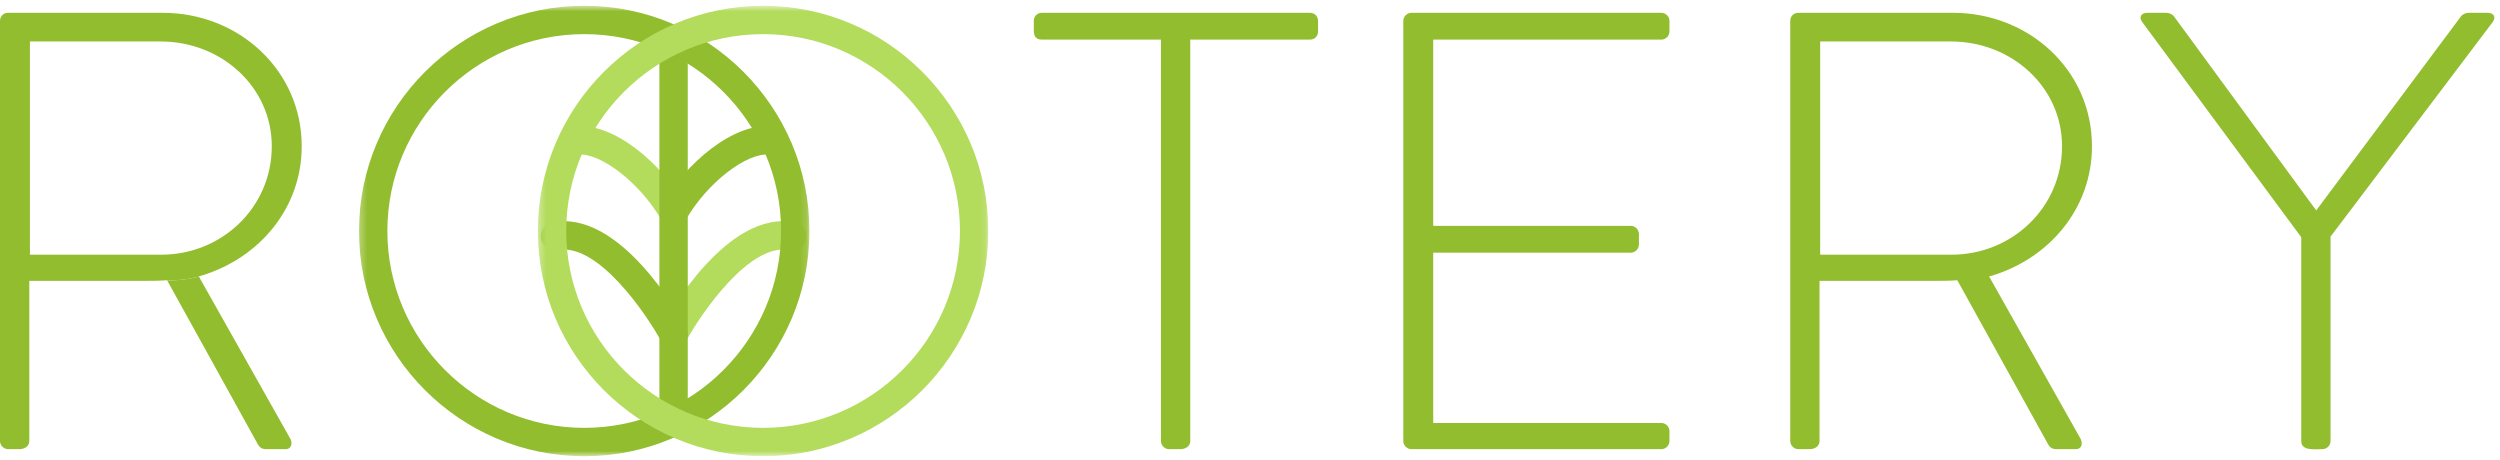 <?xml version="1.0" encoding="UTF-8"?>
<svg width="364px" height="67px" viewBox="0 0 364 67" version="1.1" xmlns="http://www.w3.org/2000/svg" xmlns:xlink="http://www.w3.org/1999/xlink">
    <!-- Generator: Sketch 43.2 (39069) - http://www.bohemiancoding.com/sketch -->
    <title>2 Color</title>
    <desc>Created with Sketch.</desc>
    <defs>
        <polygon id="path-1" points="65.857 66.258 0.269 66.258 0.269 0.671 65.857 0.671 65.857 66.258"></polygon>
        <polygon id="path-3" points="65.899 66.258 0.311 66.258 0.311 0.671 65.899 0.671 65.899 66.258"></polygon>
    </defs>
    <g id="Page-1" stroke="none" stroke-width="1" fill="none" fill-rule="evenodd">
        <g id="2-Color" transform="translate(-168, -94)">
            <g transform="translate(168, 94)">
                <path d="M169.036,5.768 L151.701,5.768 C150.793,5.768 150.521,5.224 150.521,4.407 L150.521,3.046 C150.521,2.319 151.065,1.866 151.701,1.866 L190.728,1.866 C191.454,1.866 191.908,2.41 191.908,3.046 L191.908,4.588 C191.908,5.224 191.454,5.768 190.728,5.768 L173.302,5.768 L173.302,64.219 C173.302,64.854 172.757,65.398 171.85,65.398 L170.216,65.398 C169.58,65.398 169.036,64.854 169.036,64.219 L169.036,5.768 Z" id="Fill-1" fill="#92BD2F"></path>
                <path d="M204.32,3.045 C204.32,2.41 204.864,1.865 205.5,1.865 L241.895,1.865 C242.53,1.865 243.075,2.41 243.075,3.045 L243.075,4.588 C243.075,5.223 242.53,5.768 241.895,5.768 L208.676,5.768 L208.676,32.885 L237.448,32.885 C238.083,32.885 238.627,33.43 238.627,34.065 L238.627,35.608 C238.627,36.243 238.083,36.788 237.448,36.788 L208.676,36.788 L208.676,61.586 L241.895,61.586 C242.53,61.586 243.075,62.131 243.075,62.766 L243.075,64.218 C243.075,64.854 242.53,65.398 241.895,65.398 L205.5,65.398 C204.864,65.398 204.32,64.854 204.32,64.218 L204.32,3.045 Z" id="Fill-3" fill="#92BD2F"></path>
                <path d="M284.169,37.081 C292.882,37.081 300.233,30.274 300.233,21.289 C300.233,12.666 292.882,6.04 284.078,6.04 L265.019,6.04 L265.019,37.081 L284.169,37.081 Z M260.661,3.045 C260.661,2.41 261.115,1.865 261.842,1.865 L284.35,1.865 C295.423,1.865 304.59,10.215 304.59,21.289 C304.59,30.455 298.237,37.807 289.615,40.258 L302.865,63.764 C303.319,64.491 303.138,65.398 302.23,65.398 L299.417,65.398 C298.782,65.398 298.419,65.125 298.146,64.581 L284.986,40.802 C283.806,40.893 282.808,40.893 281.628,40.893 L264.927,40.893 L264.927,64.218 C264.927,64.854 264.383,65.398 263.475,65.398 L261.842,65.398 C261.207,65.398 260.661,64.854 260.661,64.218 L260.661,3.045 Z" id="Fill-5" fill="#92BD2F"></path>
                <path d="M335.063,34.539 L311.919,3.227 C311.375,2.501 311.738,1.866 312.645,1.866 L315.368,1.866 C315.822,1.866 316.275,2.047 316.548,2.41 L337.241,30.637 L358.298,2.41 C358.571,2.047 359.024,1.866 359.478,1.866 L362.201,1.866 C363.109,1.866 363.471,2.501 362.927,3.227 L339.329,34.449 L339.329,64.218 C339.329,64.854 338.785,65.398 338.149,65.398 C336.97,65.398 335.063,65.671 335.063,64.218 L335.063,34.539 Z" id="Fill-7" fill="#92BD2F"></path>
                <path d="M4.357,37.081 L4.357,6.04 L23.416,6.04 C32.22,6.04 39.571,12.666 39.571,21.289 C39.571,30.274 32.22,37.081 23.507,37.081 L4.357,37.081 Z M43.929,21.289 C43.929,10.215 34.761,1.865 23.689,1.865 L1.179,1.865 C0.454,1.865 0,2.41 0,3.045 L0,64.218 C0,64.854 0.545,65.398 1.179,65.398 L2.813,65.398 C3.721,65.398 4.266,64.854 4.266,64.218 L4.266,40.893 L20.965,40.893 C22.146,40.893 23.144,40.893 24.324,40.802 L24.354,40.857 C26.279,40.803 27.932,40.62 29.436,40.101 C37.808,37.515 43.929,30.281 43.929,21.289 L43.929,21.289 Z" id="Fill-9" fill="#92BD2F"></path>
                <path d="M28.953,40.257 C29.116,40.211 29.273,40.151 29.435,40.1 C27.931,40.62 26.278,40.802 24.354,40.856 L37.484,64.582 C37.757,65.126 38.12,65.398 38.755,65.398 L41.569,65.398 C42.476,65.398 42.657,64.49 42.204,63.765 L28.953,40.257 Z" id="Fill-11" fill="#92BD2F"></path>
                <path d="M98.071,33.023 C97.722,33.023 97.368,32.934 97.045,32.748 C96.054,32.18 95.714,30.917 96.282,29.928 C99.822,23.774 106.857,17.756 112.482,18.407 C113.616,18.532 114.433,19.554 114.307,20.687 C114.182,21.822 113.142,22.654 112.027,22.511 C108.704,22.169 102.924,26.66 99.864,31.987 C99.481,32.652 98.788,33.023 98.071,33.023" id="Fill-13" fill="#92BD2F"></path>
                <path d="M98.071,50.75 C97.741,50.75 97.404,50.671 97.093,50.502 C96.089,49.961 95.714,48.708 96.256,47.704 C97.214,45.928 105.895,30.424 115.755,32.374 C116.875,32.597 117.601,33.685 117.378,34.804 C117.155,35.921 116.062,36.644 114.949,36.426 C109.124,35.245 101.946,45.861 99.89,49.666 C99.517,50.358 98.805,50.75 98.071,50.75" id="Fill-15" fill="#B3DB5C"></path>
                <path d="M98.075,33.023 C97.359,33.023 96.665,32.652 96.282,31.987 C93.218,26.66 87.424,22.169 84.12,22.511 C82.977,22.644 81.966,21.82 81.84,20.687 C81.714,19.554 82.531,18.532 83.665,18.407 C89.317,17.76 96.325,23.774 99.864,29.928 C100.433,30.917 100.092,32.18 99.102,32.748 C98.779,32.934 98.424,33.023 98.075,33.023" id="Fill-17" fill="#B3DB5C"></path>
                <path d="M98.075,50.75 C97.341,50.75 96.631,50.358 96.256,49.667 C94.199,45.864 87.043,35.249 81.198,36.426 C80.081,36.637 78.993,35.921 78.769,34.804 C78.545,33.685 79.271,32.598 80.391,32.374 C90.209,30.417 98.932,45.928 99.89,47.704 C100.433,48.707 100.058,49.959 99.056,50.501 C98.743,50.67 98.406,50.75 98.075,50.75" id="Fill-19" fill="#92BD2F"></path>
                <g id="Group-23" transform="translate(52, 0.168)">
                    <mask id="mask-2" fill="white">
                        <use xlink:href="#path-1"></use>
                    </mask>
                    <g id="Clip-22"></g>
                    <path d="M33.064,4.802 C17.258,4.802 4.4,17.659 4.4,33.464 C4.4,49.269 17.258,62.128 33.064,62.128 C48.869,62.128 61.726,49.269 61.726,33.464 C61.726,17.659 48.869,4.802 33.064,4.802 M33.064,66.258 C14.981,66.258 0.269,51.546 0.269,33.464 C0.269,15.382 14.981,0.671 33.064,0.671 C51.146,0.671 65.857,15.382 65.857,33.464 C65.857,51.546 51.146,66.258 33.064,66.258" id="Fill-21" fill="#92BD2F" mask="url(#mask-2)"></path>
                </g>
                <path d="M98.073,61.303 C96.932,61.303 96.008,60.378 96.008,59.237 L96.008,8.064 C96.008,6.923 96.932,5.999 98.073,5.999 C99.215,5.999 100.138,6.923 100.138,8.064 L100.138,59.237 C100.138,60.378 99.215,61.303 98.073,61.303" id="Fill-24" fill="#92BD2F"></path>
                <g id="Group-28" transform="translate(78, 0.168)">
                    <mask id="mask-4" fill="white">
                        <use xlink:href="#path-3"></use>
                    </mask>
                    <g id="Clip-27"></g>
                    <path d="M33.107,4.802 C17.3,4.802 4.442,17.659 4.442,33.464 C4.442,49.269 17.3,62.128 33.107,62.128 C48.911,62.128 61.769,49.269 61.769,33.464 C61.769,17.659 48.911,4.802 33.107,4.802 M33.107,66.258 C15.023,66.258 0.311,51.546 0.311,33.464 C0.311,15.382 15.023,0.671 33.107,0.671 C51.188,0.671 65.899,15.382 65.899,33.464 C65.899,51.546 51.188,66.258 33.107,66.258" id="Fill-26" fill="#B3DB5C" mask="url(#mask-4)"></path>
                </g>
            </g>
        </g>
    </g>
</svg>